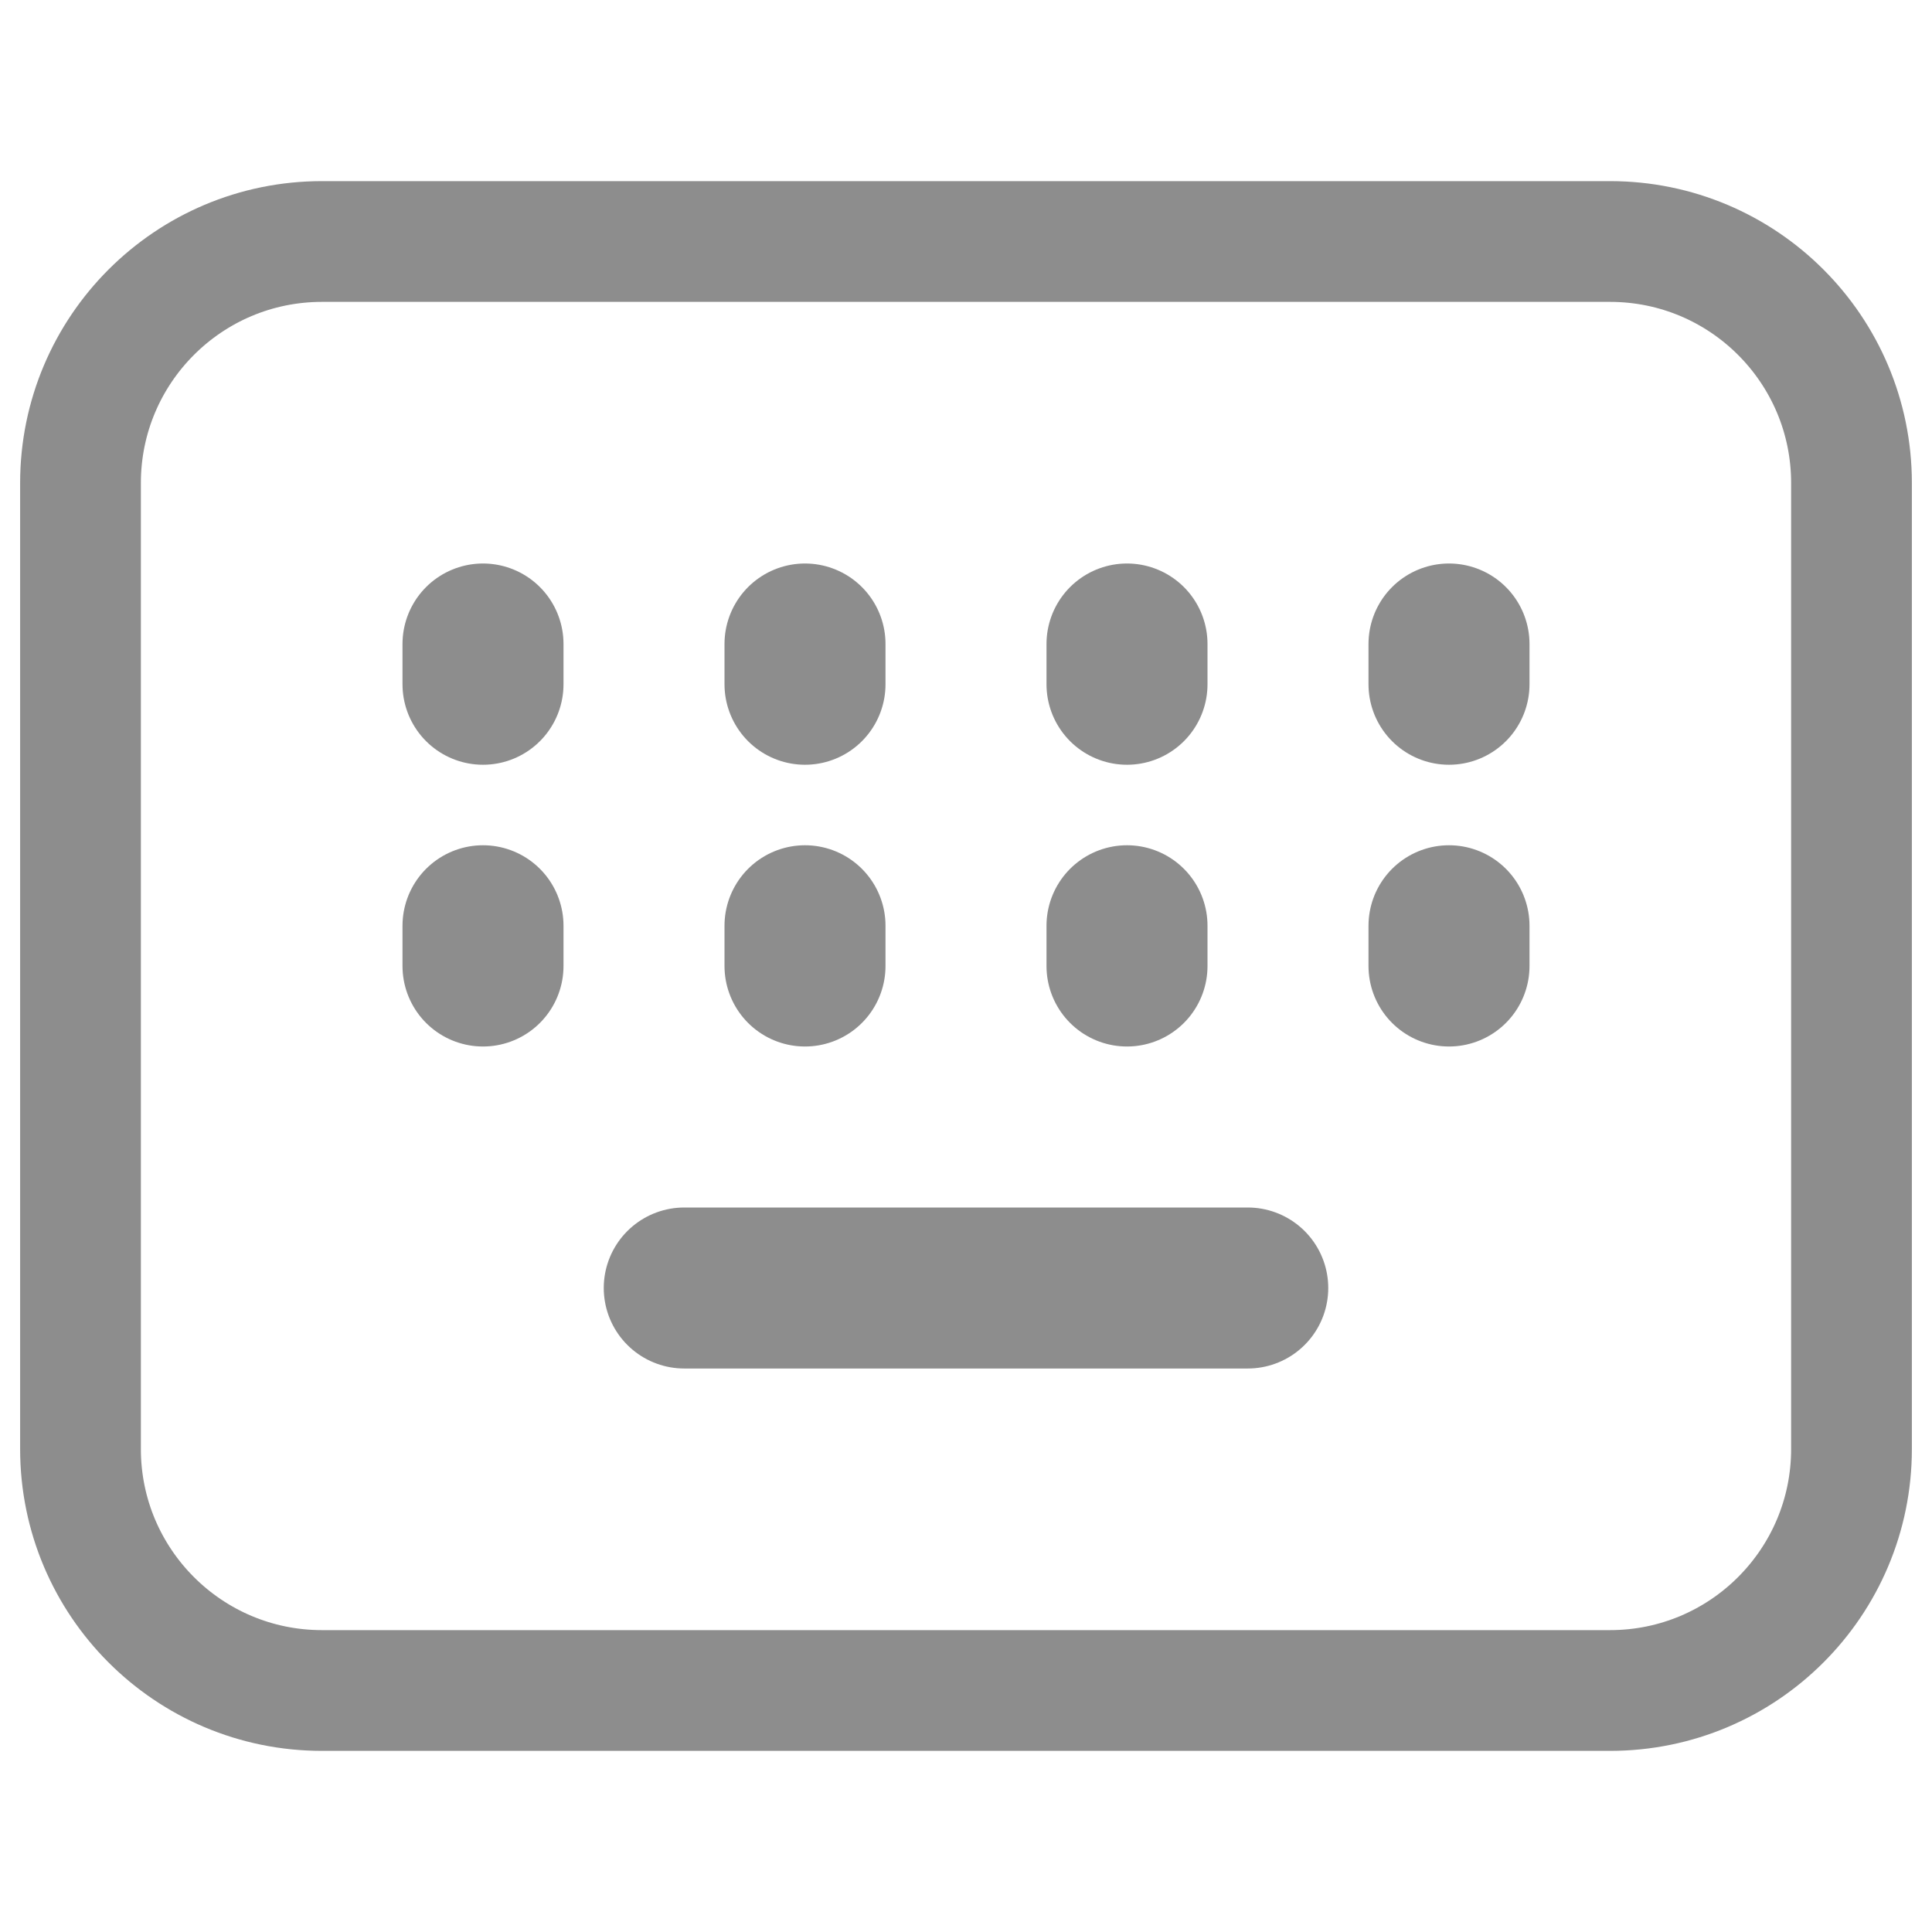 <svg width="24" height="24" viewBox="0 0 24 24" fill="none" xmlns="http://www.w3.org/2000/svg">
<path d="M23 6C23 4.343 21.657 3 20 3H4C2.343 3 1 4.343 1 6V18C1 19.657 2.343 21 4 21H12.611H20C21.657 21 23 19.657 23 18V6Z" stroke="#121212" stroke-opacity="0.48" stroke-width="1.5" stroke-linecap="round" stroke-linejoin="round"/>
<path d="M18 8V8.5" stroke="#121212" stroke-opacity="0.48" stroke-width="2" stroke-linecap="round" stroke-linejoin="round"/>
<path d="M18 11.5V12" stroke="#121212" stroke-opacity="0.48" stroke-width="2" stroke-linecap="round" stroke-linejoin="round"/>
<path d="M6 8V8.5" stroke="#121212" stroke-opacity="0.48" stroke-width="2" stroke-linecap="round" stroke-linejoin="round"/>
<path d="M6 11.5V12" stroke="#121212" stroke-opacity="0.48" stroke-width="2" stroke-linecap="round" stroke-linejoin="round"/>
<path d="M10 8V8.5" stroke="#121212" stroke-opacity="0.48" stroke-width="2" stroke-linecap="round" stroke-linejoin="round"/>
<path d="M10 11.5V12" stroke="#121212" stroke-opacity="0.48" stroke-width="2" stroke-linecap="round" stroke-linejoin="round"/>
<path d="M14 8V8.5" stroke="#121212" stroke-opacity="0.48" stroke-width="2" stroke-linecap="round" stroke-linejoin="round"/>
<path d="M14 11.5V12" stroke="#121212" stroke-opacity="0.48" stroke-width="2" stroke-linecap="round" stroke-linejoin="round"/>
<path d="M15.5 16C15.5 16 14.5 16 12 16C9.5 16 8.5 16 8.5 16" stroke="#121212" stroke-opacity="0.48" stroke-width="2" stroke-linecap="round" stroke-linejoin="round"/>
</svg>
